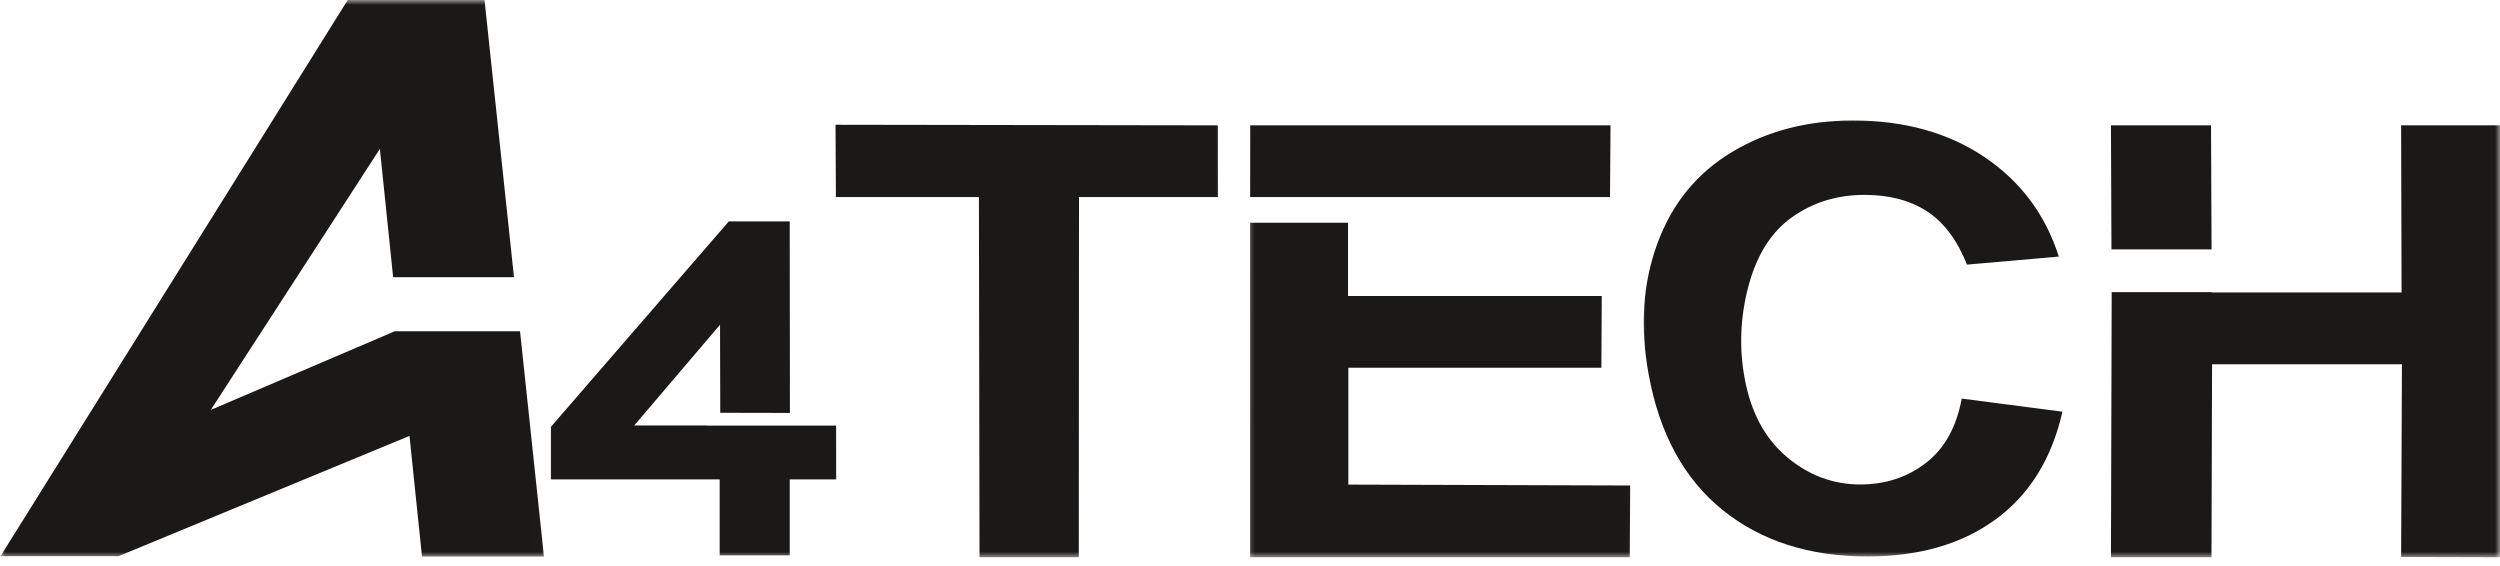 <svg width="256" height="58" viewBox="0 0 256 58" fill="none" xmlns="http://www.w3.org/2000/svg">
<g clip-path="url(#clip0_201_21)">
<path fill-rule="evenodd" clip-rule="evenodd" d="M226.456 23.732L226.41 12.835H216.162L216.169 14.637L216.214 25.535H226.463L226.456 23.732Z" fill="#1B1918"/>
<mask id="mask0_201_21" style="mask-type:luminance" maskUnits="userSpaceOnUse" x="84" y="11" width="42" height="47">
<path d="M84.947 11.584H125.49V57.15H84.947V11.584Z" fill="white"/>
</mask>
<g mask="url(#mask0_201_21)">
<path fill-rule="evenodd" clip-rule="evenodd" d="M124.713 12.836L85.558 12.775L85.596 20.181H100.241L100.302 57.066H110.468L110.49 20.181H124.721L124.713 12.836Z" fill="#1B1918"/>
</g>
<mask id="mask1_201_21" style="mask-type:luminance" maskUnits="userSpaceOnUse" x="167" y="11" width="46" height="47">
<path d="M167.964 11.584H212.368V57.15H167.964V11.584Z" fill="white"/>
</mask>
<g mask="url(#mask1_201_21)">
<path fill-rule="evenodd" clip-rule="evenodd" d="M197.24 47.383C195.339 48.861 193.092 49.608 190.483 49.608C187.692 49.608 185.174 48.658 182.941 46.772C180.717 44.879 179.284 42.202 178.65 38.733C178.069 35.566 178.205 32.391 179.065 29.216C179.925 26.033 181.425 23.695 183.56 22.202C185.701 20.701 188.152 19.955 190.935 19.955C193.469 19.955 195.596 20.52 197.33 21.644C199.057 22.775 200.422 24.585 201.418 27.097L210.822 26.274C209.457 21.976 206.908 18.575 203.205 16.078C199.502 13.59 195.015 12.338 189.751 12.338C185.06 12.338 180.928 13.416 177.346 15.573C173.756 17.73 171.214 20.852 169.721 24.925C168.22 28.989 167.926 33.477 168.831 38.386C169.94 44.427 172.459 49.042 176.395 52.225C180.332 55.392 185.272 56.983 191.222 56.983C196.508 56.983 200.89 55.717 204.359 53.182C207.828 50.641 210.106 46.968 211.192 42.157L200.882 40.815C200.347 43.71 199.14 45.905 197.24 47.383Z" fill="#1B1918"/>
</g>
<mask id="mask2_201_21" style="mask-type:luminance" maskUnits="userSpaceOnUse" x="127" y="21" width="41" height="37">
<path d="M127.421 21.237H167.964V57.15H127.421V21.237Z" fill="white"/>
</mask>
<g mask="url(#mask2_201_21)">
<path fill-rule="evenodd" clip-rule="evenodd" d="M138.077 37.655H163.982L164.02 30.309H138.039V22.806H128.017L128.009 57.067H166.886L166.931 49.714L138.07 49.623V37.655H138.077Z" fill="#1B1918"/>
</g>
<path fill-rule="evenodd" clip-rule="evenodd" d="M139.473 20.18H164.865L164.918 12.835H128.025L128.017 20.18H139.473Z" fill="#1B1918"/>
<mask id="mask3_201_21" style="mask-type:luminance" maskUnits="userSpaceOnUse" x="214" y="11" width="43" height="47">
<path d="M214.299 11.584H256.003V57.15H214.299V11.584Z" fill="white"/>
</mask>
<g mask="url(#mask3_201_21)">
<path fill-rule="evenodd" clip-rule="evenodd" d="M245.875 12.835L245.92 29.947H226.486V29.916H216.237L216.162 57.066H226.456L226.516 37.3H245.958L245.875 57.036L256.071 57.066L256.094 12.835H245.875Z" fill="#1B1918"/>
</g>
<mask id="mask4_201_21" style="mask-type:luminance" maskUnits="userSpaceOnUse" x="55" y="21" width="32" height="37">
<path d="M55.988 21.237H86.878V57.15H55.988V21.237Z" fill="white"/>
</mask>
<g mask="url(#mask4_201_21)">
<path fill-rule="evenodd" clip-rule="evenodd" d="M85.618 43.582H72.398L72.39 43.567H64.947L73.732 33.251L73.755 42.27L80.889 42.285L80.867 22.67H74.63L56.41 43.711V49.088H73.695V56.87H80.867V49.088H85.625L85.618 43.582Z" fill="#1B1918"/>
</g>
<mask id="mask5_201_21" style="mask-type:luminance" maskUnits="userSpaceOnUse" x="0" y="0" width="56" height="58">
<path d="M0 0H55.988V57.149H0V0Z" fill="white"/>
</mask>
<g mask="url(#mask5_201_21)">
<path fill-rule="evenodd" clip-rule="evenodd" d="M0.053 56.953H12.135L41.931 44.637L43.213 56.99H55.702L53.251 33.921H40.423L21.584 41.975L38.899 15.248L40.257 28.385H52.632L49.601 -0.129H35.687L0.053 56.953Z" fill="#1B1918"/>
</g>
</g>
<defs>
<clipPath id="clip0_201_21">
<rect width="256" height="57.146" fill="white"/>
</clipPath>
</defs>
</svg>
